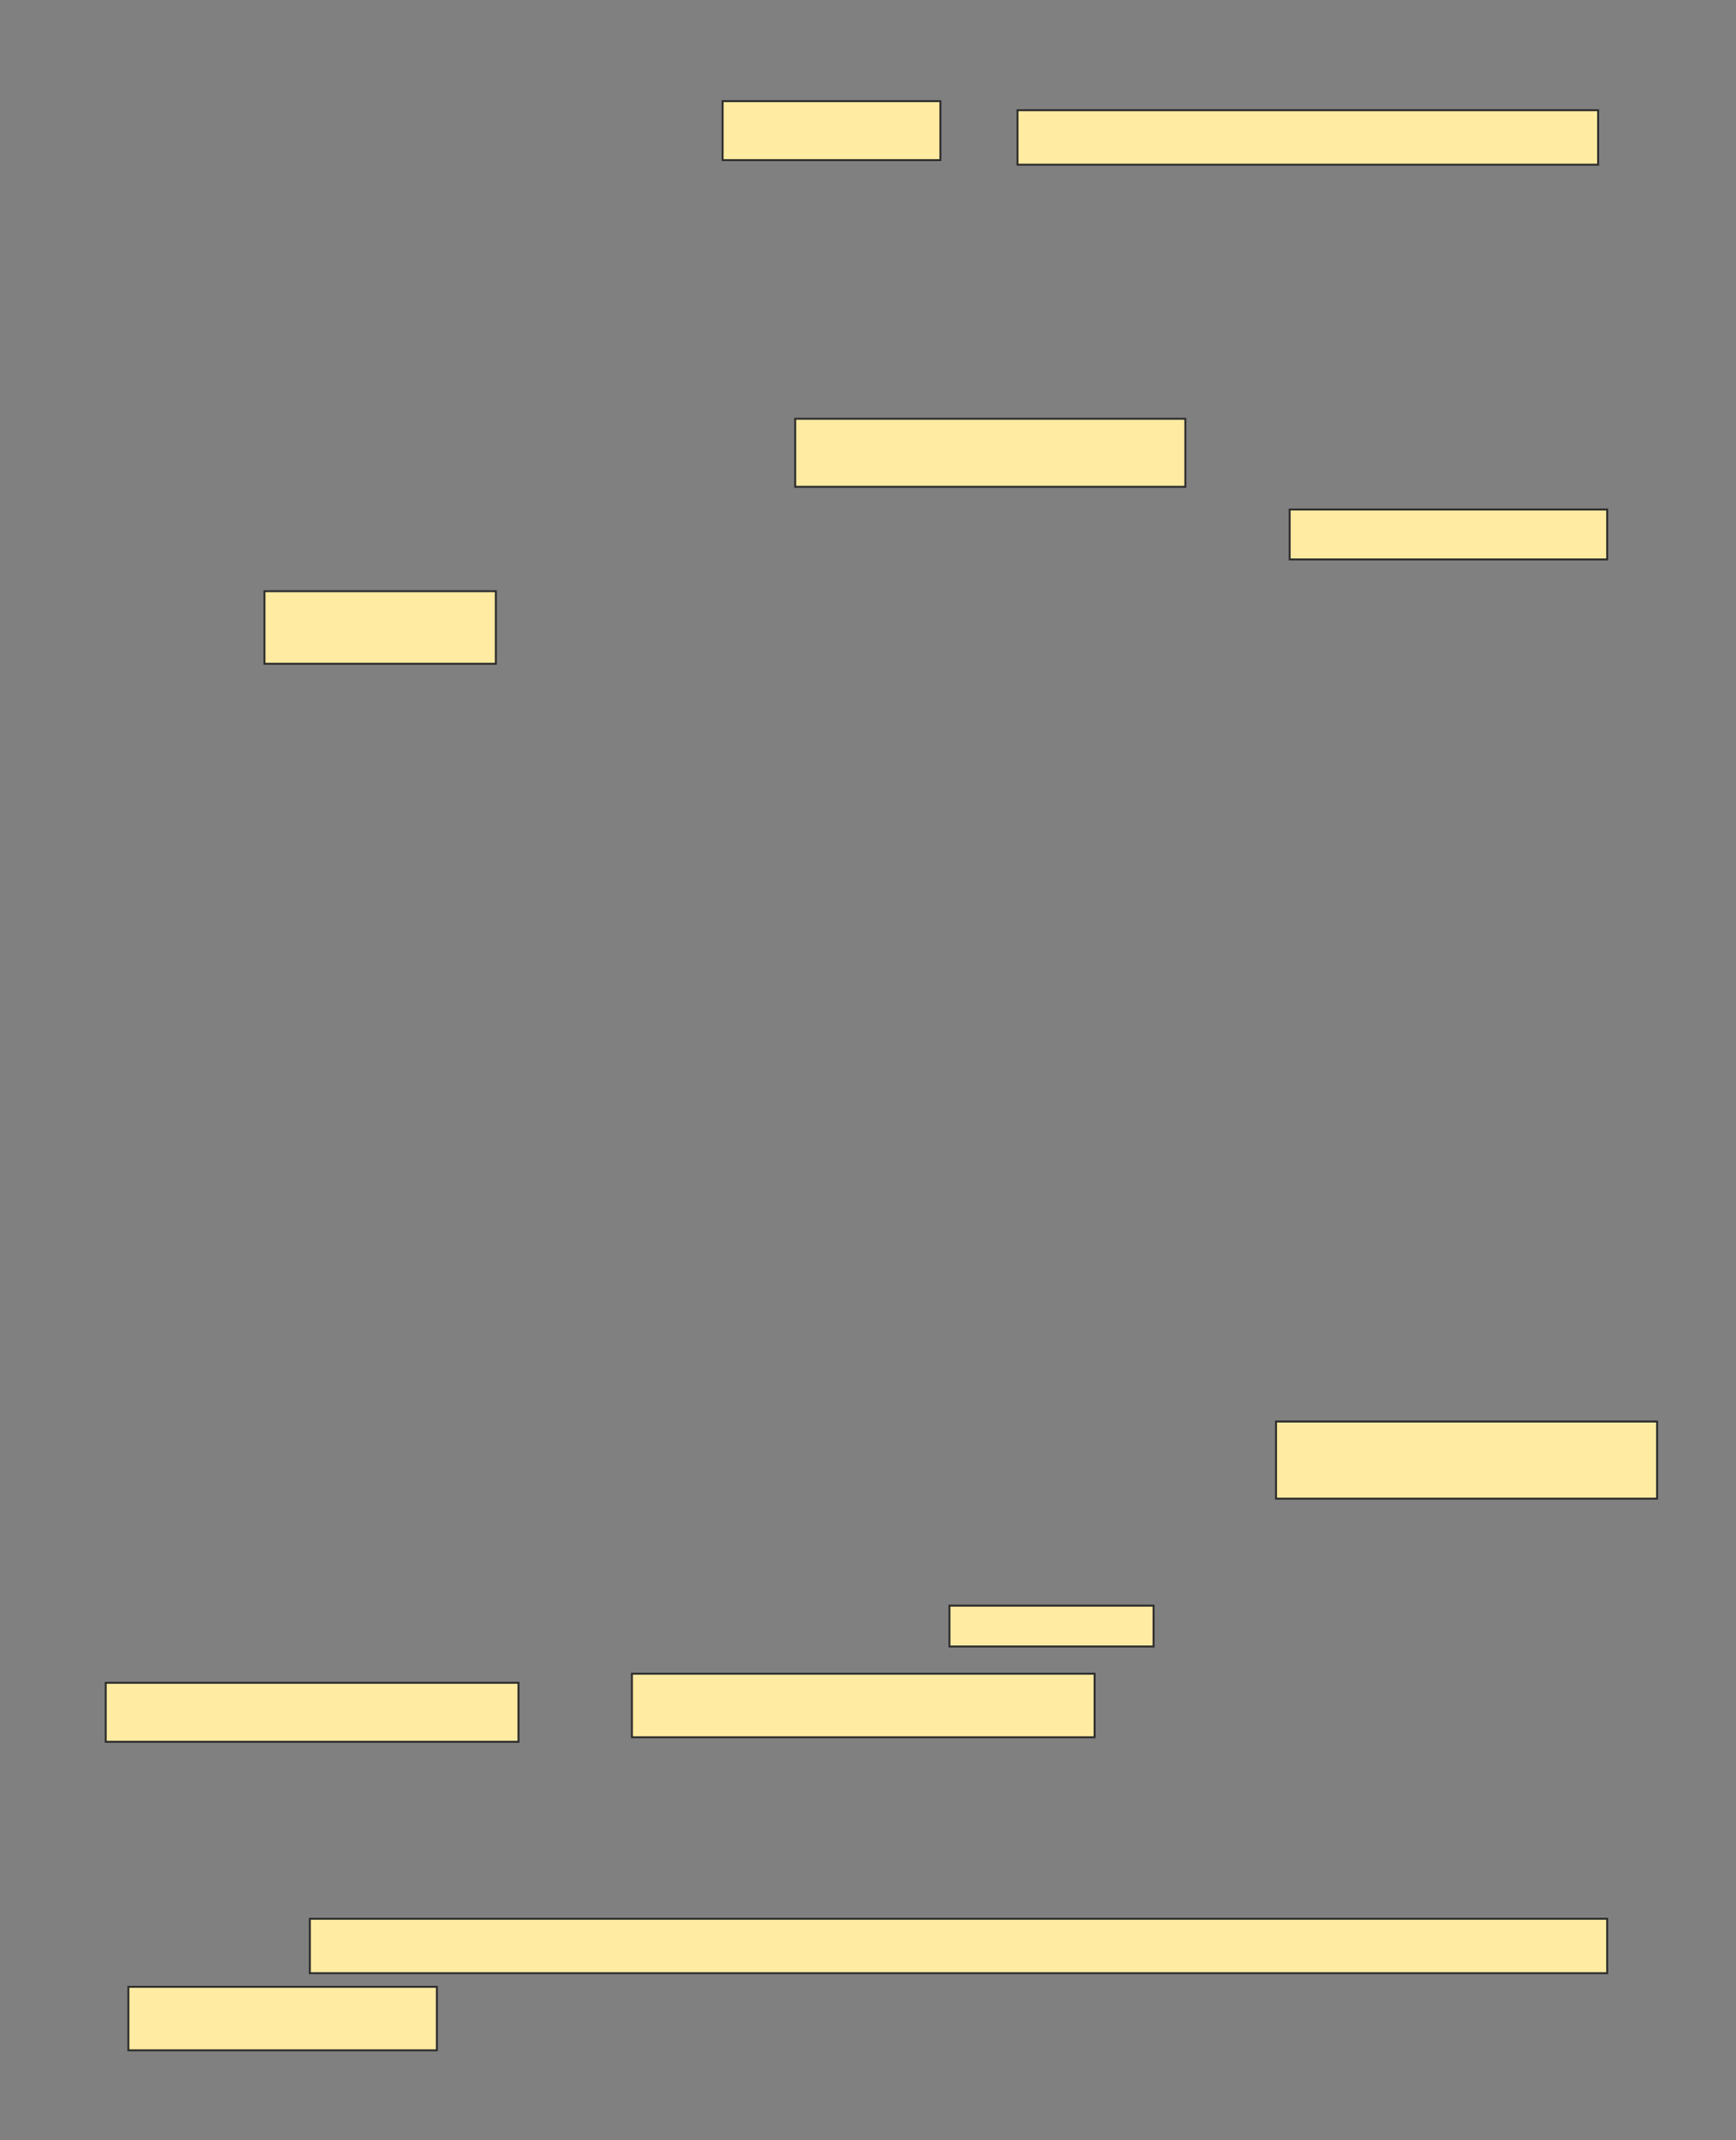 <svg xmlns="http://www.w3.org/2000/svg" width="890" height="1097">
 <rect width="100%" height="100%" fill="#808080" stroke="none"/>
 <!-- Created with Image Occlusion Enhanced -->
 <g>
  <title>Labels</title>
 </g>
 <g>
  <title>Masks</title>
  <g id="8eff5016257d42d29454b3efb94c0025-ao-1">
   <rect height="27.907" width="665.116" y="983.435" x="158.846" stroke="#2D2D2D" fill="#FFEBA2"/>
   <rect height="32.558" width="158.14" y="1018.319" x="65.823" stroke="#2D2D2D" fill="#FFEBA2"/>
  </g>
  <g id="8eff5016257d42d29454b3efb94c0025-ao-2">
   <rect height="20.93" width="104.651" y="822.97" x="486.753" stroke="#2D2D2D" fill="#FFEBA2"/>
   <rect height="30.233" width="211.628" y="862.505" x="54.195" stroke="#2D2D2D" fill="#FFEBA2"/>
   <rect height="32.558" width="237.209" y="857.854" x="323.963" stroke="#2D2D2D" fill="#FFEBA2"/>
  </g>
  <g id="8eff5016257d42d29454b3efb94c0025-ao-3">
   <rect height="25.581" width="162.791" y="261.149" x="661.172" stroke="#2D2D2D" fill="#FFEBA2"/>
   <rect height="37.209" width="118.605" y="303.009" x="135.59" stroke="#2D2D2D" fill="#FFEBA2"/>
   <rect height="39.535" width="195.349" y="728.59" x="654.195" stroke="#2D2D2D" fill="#FFEBA2"/>
   <rect height="34.884" width="200" y="214.637" x="407.683" stroke="#2D2D2D" fill="#FFEBA2"/>
  </g>
  <g id="8eff5016257d42d29454b3efb94c0025-ao-4">
   <rect height="27.907" width="297.674" y="56.497" x="521.637" stroke="#2D2D2D" fill="#FFEBA2"/>
   <rect height="30.233" width="111.628" y="51.846" x="370.474" stroke="#2D2D2D" fill="#FFEBA2"/>
  </g>
  
 </g>
</svg>